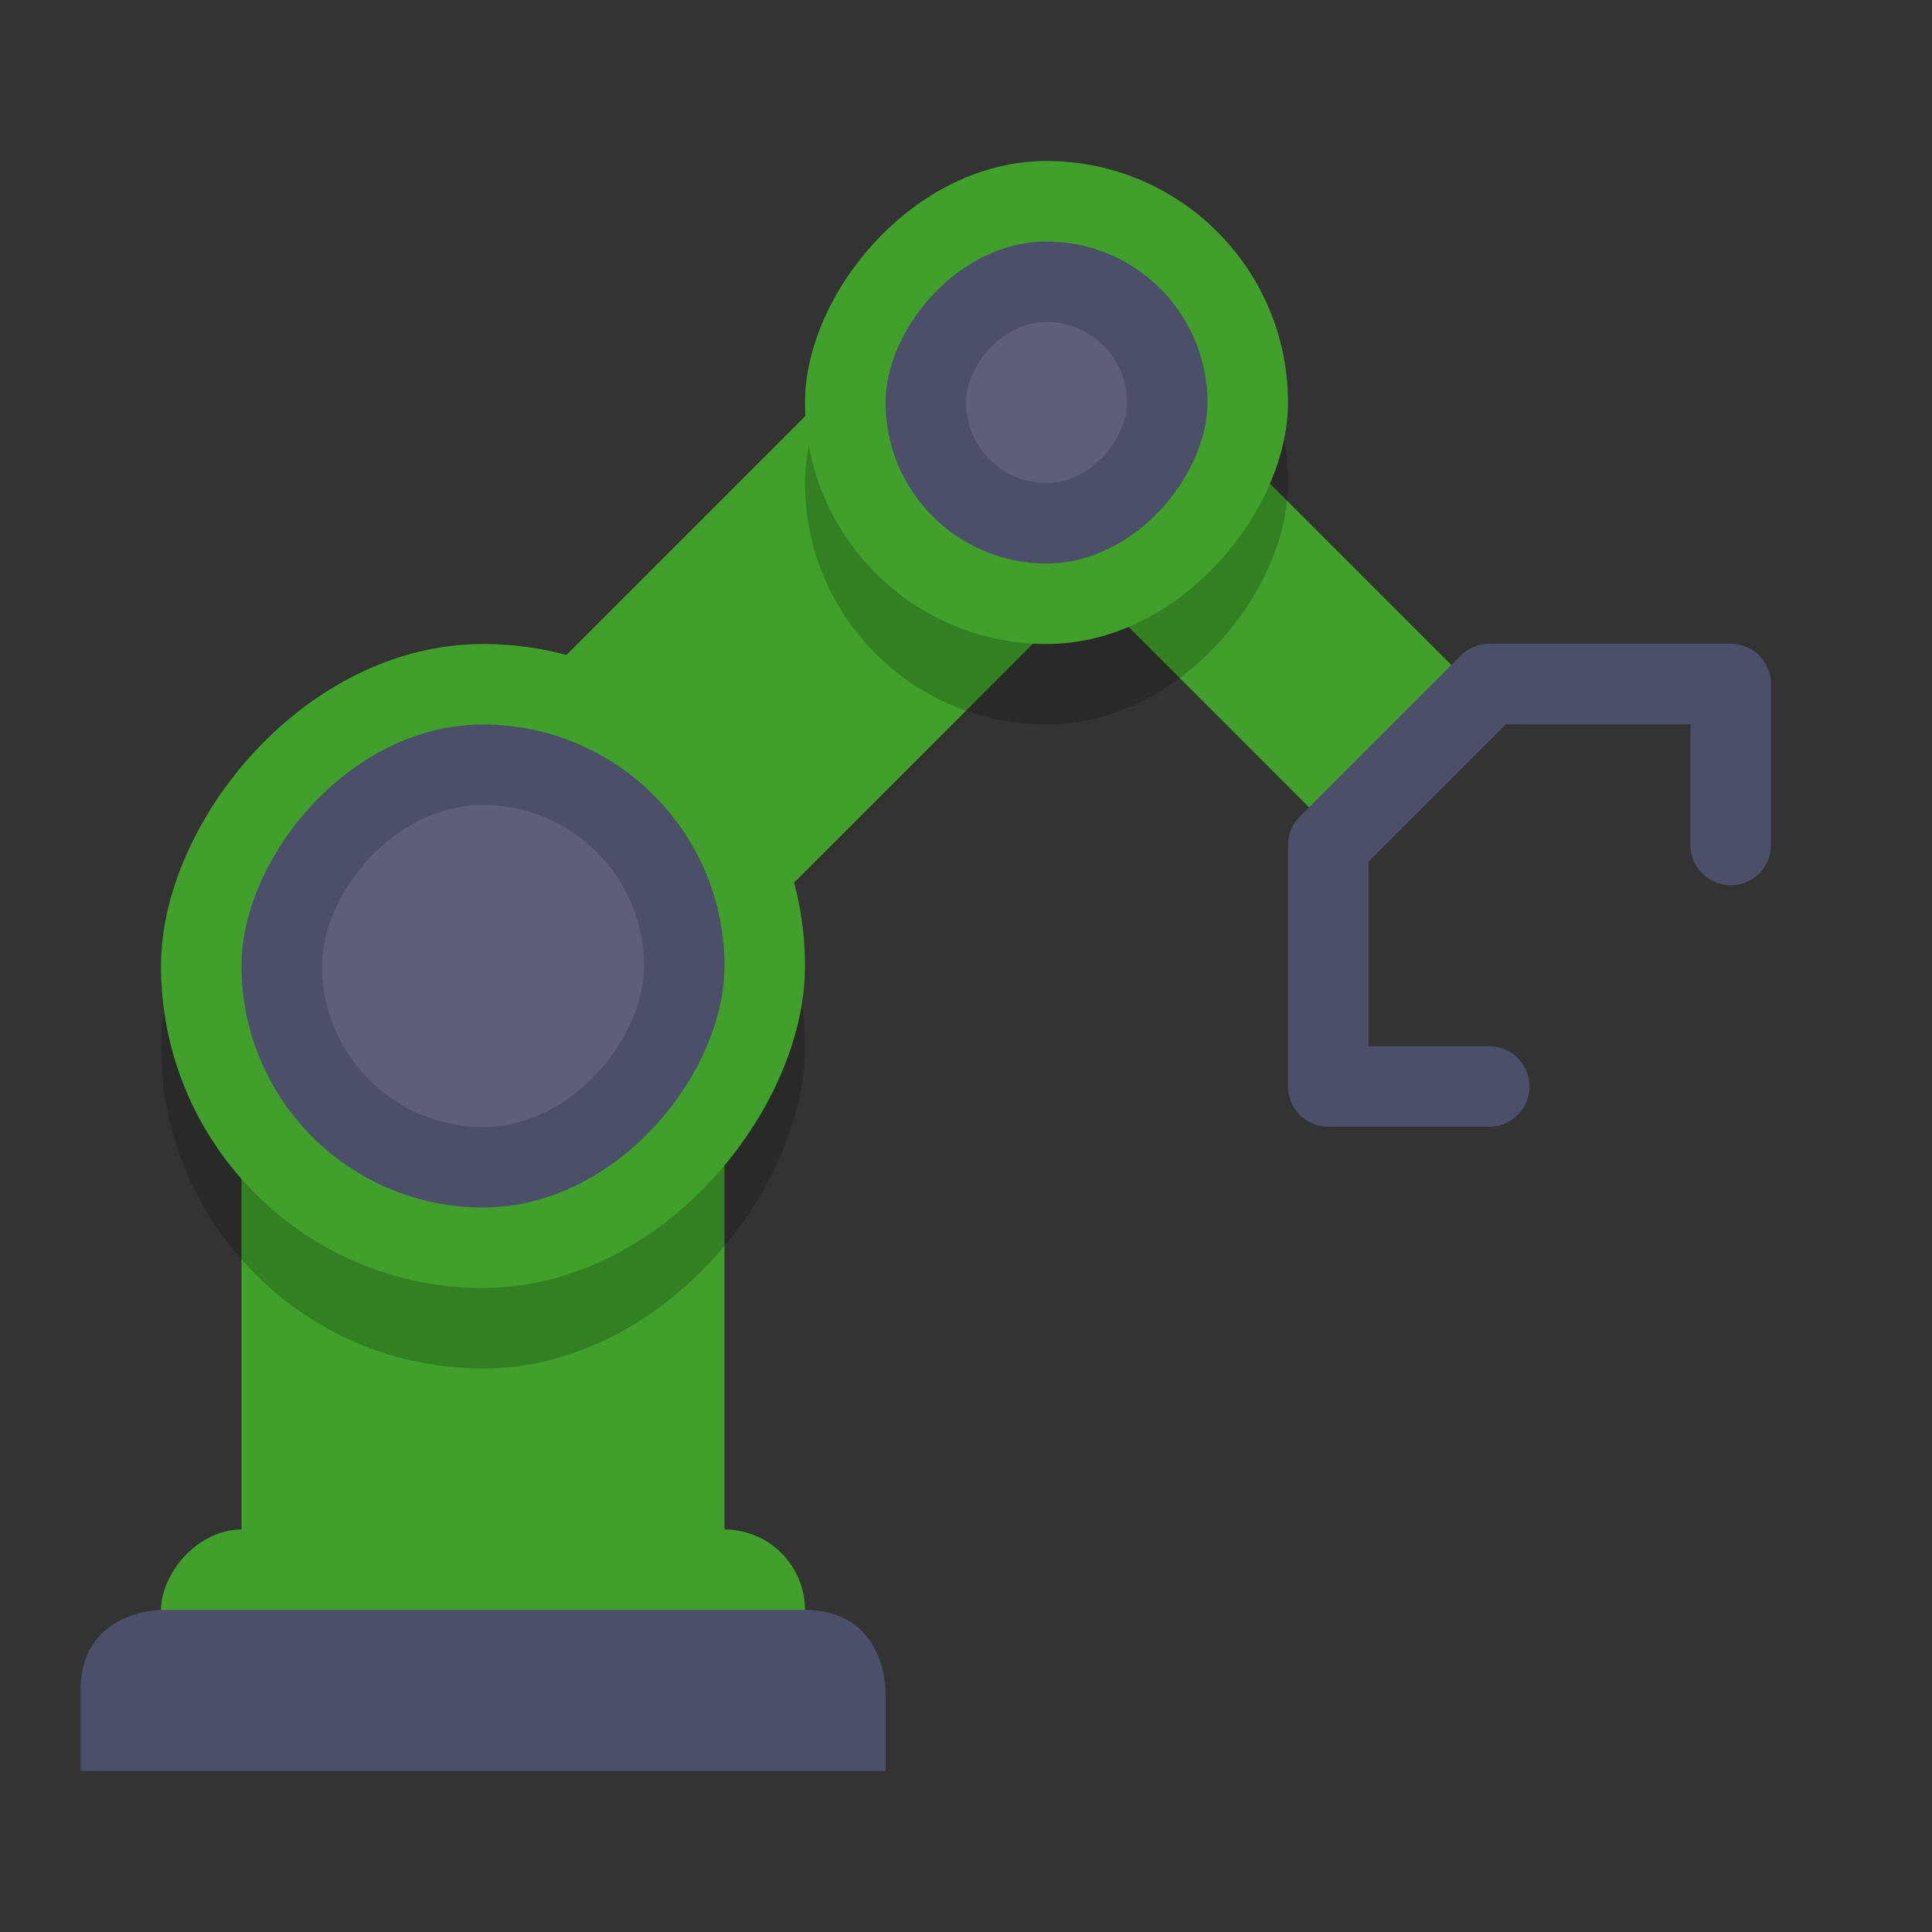 <svg xmlns="http://www.w3.org/2000/svg" width="24" height="24" version="1.1">
 <rect width="100%" height="100%" fill="#333333" stroke="none"/>
 <path fill="none" stroke="#40a02b" stroke-width="4" d="m13 5-7 7"/>
 <rect fill="#40a02b" width="6" height="8.5" x="-9" y="12" ry="0" transform="scale(-1,1)"/>
 <rect opacity=".2" width="8" height="8" x="-10" y="9" ry="4" transform="scale(-1,1)"/>
 <rect fill="#40a02b" width="8" height="2" x="-10" y="19" ry="1" transform="scale(-1,1)"/>
 <path fill="#4c4f69" d="m10 20c1 0 1 1 1 1v1h-10v-1c0-1 1-1 1-1z"/>
 <rect fill="#40a02b" width="8" height="8" x="-10" y="8" ry="4" transform="scale(-1,1)"/>
 <rect fill="#4c4f69" width="6" height="6" x="-9" y="9" ry="3" transform="scale(-1,1)"/>
 <path fill="none" stroke="#40a02b" stroke-width="2.5" d="m13 5 4.5 4.5"/>
 <rect opacity=".2" width="6" height="6" x="-16" y="3" ry="3" transform="scale(-1,1)"/>
 <rect fill="#40a02b" width="6" height="6" x="-16" y="2" ry="3" transform="scale(-1,1)"/>
 <path fill="none" stroke="#4c4f69" stroke-linecap="round" stroke-linejoin="round" d="m18.5 13.497-2-0v-3l2-2h3v2"/>
 <rect fill="#4c4f69" width="4" height="4" x="-15" y="3" ry="2" transform="scale(-1,1)"/>
 <rect fill="#eff1f5" opacity=".1" width="4" height="4" x="-8" y="10" ry="2" transform="scale(-1,1)"/>
 <rect fill="#eff1f5" opacity=".1" width="2" height="2" x="-14" y="4" ry="1" transform="scale(-1,1)"/>
</svg>
